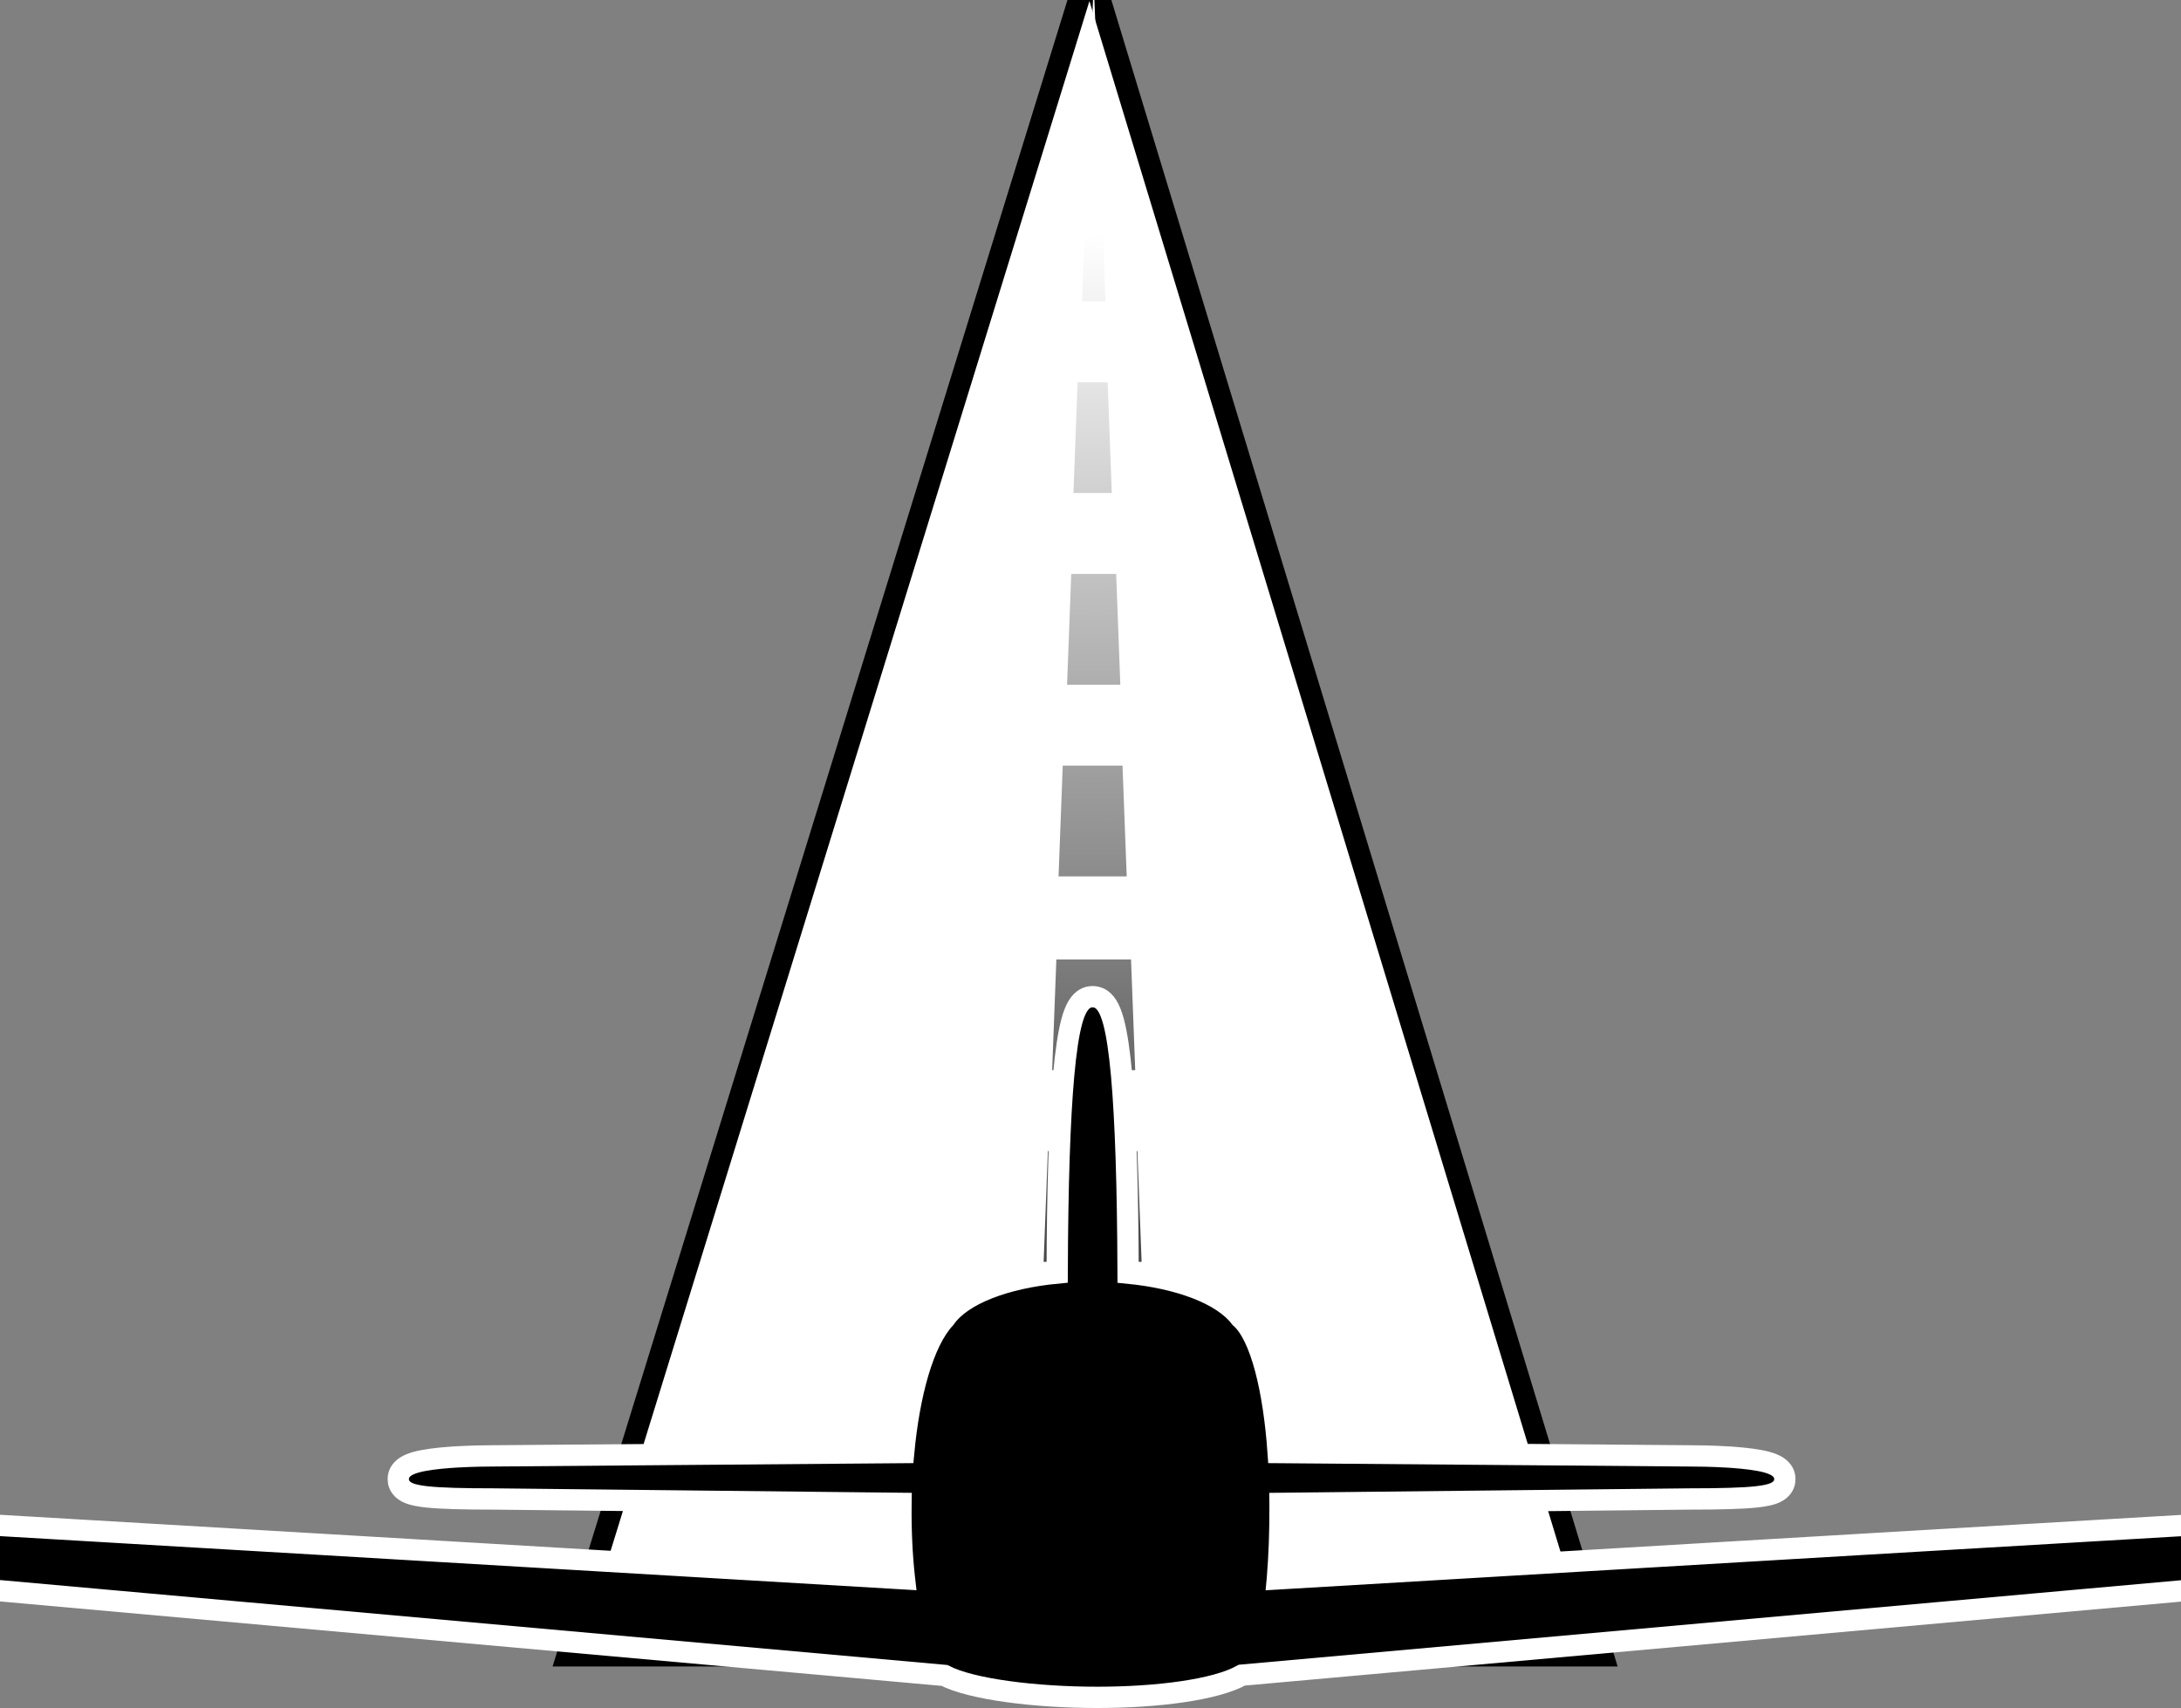 <?xml version="1.0" encoding="UTF-8"?>
<svg width="1024px" height="802px" viewBox="0 0 1024 802" version="1.1" xmlns="http://www.w3.org/2000/svg" xmlns:xlink="http://www.w3.org/1999/xlink">
    <rect x="0" y="0" width="1024" height="802" fill="#808080" stroke="none"/>
    <title>Loading Image (light)</title>
    <defs>
        <radialGradient cx="49.934%" cy="0%" fx="49.934%" fy="0%" r="1288.333%" gradientTransform="translate(0.499,0),scale(1,0.078),rotate(89.997),translate(-0.499,-0)" id="radialGradient-1">
            <stop stop-color="#FFFFFF" offset="0%"></stop>
            <stop stop-color="#FFFFFF" offset="14.23%"></stop>
            <stop stop-color="#000000" offset="100%"></stop>
        </radialGradient>
    </defs>
    <g id="Loading-Images" stroke="none" stroke-width="1" fill="none" fill-rule="evenodd">
        <g id="Light" transform="translate(-236, -1)">
            <g id="Runway" transform="translate(508.5, 0)">
                <path d="M239.04,-15.57 L480.244,778.5 L-6.278,778.5 L239.04,-15.57 Z" stroke="#000000" stroke-width="10" fill="#FFFFFF"></path>
                <path d="M240.7,0.5 L238.5,52.5 L243.5,52.5 L241.3,0.5 L240.7,0.5 Z M237.406,90.5 L235.5,142.5 L246.5,142.5 L244.594,90.5 L237.406,90.5 Z M233.441,180.5 L231.5,232.5 L249.5,232.5 L247.559,180.5 L233.441,180.5 Z M230.457,270.5 L228.5,322.5 L253.5,322.5 L251.543,270.5 L230.457,270.5 Z M226.467,360.5 L224.5,412.5 L256.5,412.5 L254.533,360.5 L226.467,360.5 Z M223.472,451.5 L221.5,503.5 L260.5,503.5 L258.528,451.5 L223.472,451.5 Z M219.477,541.5 L217.5,593.5 L263.5,593.5 L261.523,541.5 L219.477,541.5 Z M216.48,631.5 L214.5,683.5 L267.5,683.5 L265.52,631.5 L216.48,631.5 Z M212.482,721.5 L210.5,773.5 L270.5,773.5 L268.518,721.5 L212.482,721.5 Z" id="Centerline" fill="url(#radialGradient-1)" fill-rule="nonzero"></path>
            </g>
            <path d="M749,469 C751.244,469 753.771,469.903 755.931,473.388 C756.954,475.039 757.961,477.491 758.843,480.8 C760.331,486.379 761.601,494.743 762.606,505.903 C764.489,526.798 765.508,557.768 765.654,598.807 C789.169,601.112 809.856,608.445 818.377,619.733 C828.036,628.072 834.056,653.756 836.106,683.049 L836.106,683.049 L1029.266,684.615 C1032.197,684.62 1039.817,684.672 1047.751,685.173 L1047.751,685.173 L1048.689,685.234 L1049.845,685.316 C1055.653,685.742 1061.4,686.443 1065.373,687.509 C1067.556,688.094 1069.298,688.83 1070.493,689.607 C1073.189,691.36 1074,693.519 1074,695.538 C1074,697.225 1073.431,698.847 1071.907,700.292 C1071.18,700.982 1070.127,701.686 1068.614,702.258 C1066.906,702.902 1064.309,703.465 1060.663,703.86 C1054.249,704.555 1044.11,704.846 1029.288,704.846 L1029.288,704.846 L836.986,706.924 L836.992,707.526 C837.067,719.742 836.617,731.719 835.736,742.304 L835.728,742.388 L839.483,742.166 C1253.543,717.633 1464.905,705.251 1473.57,705.004 L1473.771,705 C1478.113,705 1485.939,705.458 1491.584,706.536 C1494.021,707.002 1496.099,707.609 1497.526,708.28 C1498.686,708.825 1499.556,709.464 1500.167,710.087 C1501.505,711.45 1502,712.952 1502,714.436 C1502,716.789 1500.997,719.118 1498.705,721.151 C1497.2,722.487 1495.03,723.728 1492.459,724.755 C1486.671,727.066 1478.694,728.418 1474.186,728.697 C1466.025,729.55 1247.64,749.175 819.098,787.57 C806.643,794.497 779.343,797.971 751.572,798 C721.802,798.03 691.795,794.146 679.426,787.702 C249.756,749.21 30.884,729.542 22.807,728.696 C18.299,728.417 10.326,727.065 4.541,724.755 C1.97,723.728 -0.2,722.487 -1.705,721.151 C-3.997,719.118 -5,716.789 -5,714.436 C-5,712.952 -4.505,711.45 -3.167,710.087 C-2.556,709.464 -1.686,708.825 -0.526,708.28 C0.901,707.609 2.979,707.002 5.416,706.536 C11.061,705.458 18.887,705 23.229,705 C27.803,705 239.234,717.383 657.522,742.166 L657.522,742.166 L660.671,742.352 L660.567,741.437 C659.42,731.075 658.89,719.548 659.019,707.799 L659.031,706.913 L467.712,704.846 C453.15,704.846 443.109,704.566 436.678,703.896 L436.337,703.86 C432.691,703.465 430.094,702.902 428.386,702.258 C426.873,701.686 425.82,700.982 425.093,700.292 C423.569,698.847 423,697.225 423,695.538 C423,693.519 423.811,691.36 426.507,689.607 C427.702,688.83 429.444,688.094 431.627,687.509 C435.6,686.443 441.347,685.742 447.155,685.316 L447.155,685.316 L448.311,685.234 L449.249,685.173 C449.405,685.163 449.561,685.154 449.717,685.144 L450.648,685.089 C458.081,684.665 464.982,684.62 467.293,684.616 L467.293,684.616 L467.395,684.615 C470.322,684.594 534.486,684.074 660.279,683.05 C662.84,655.725 669.42,631.015 679.7,620.033 C687.709,608.518 708.48,601.021 732.351,598.753 C732.494,557.731 733.512,526.778 735.394,505.894 C736.4,494.737 737.67,486.375 739.157,480.797 C740.039,477.49 741.047,475.037 742.07,473.387 C744.229,469.903 746.756,469 749,469 Z" id="SR22" stroke="#FFFFFF" stroke-width="10" fill="#000000"></path>
        </g>
    </g>
</svg>